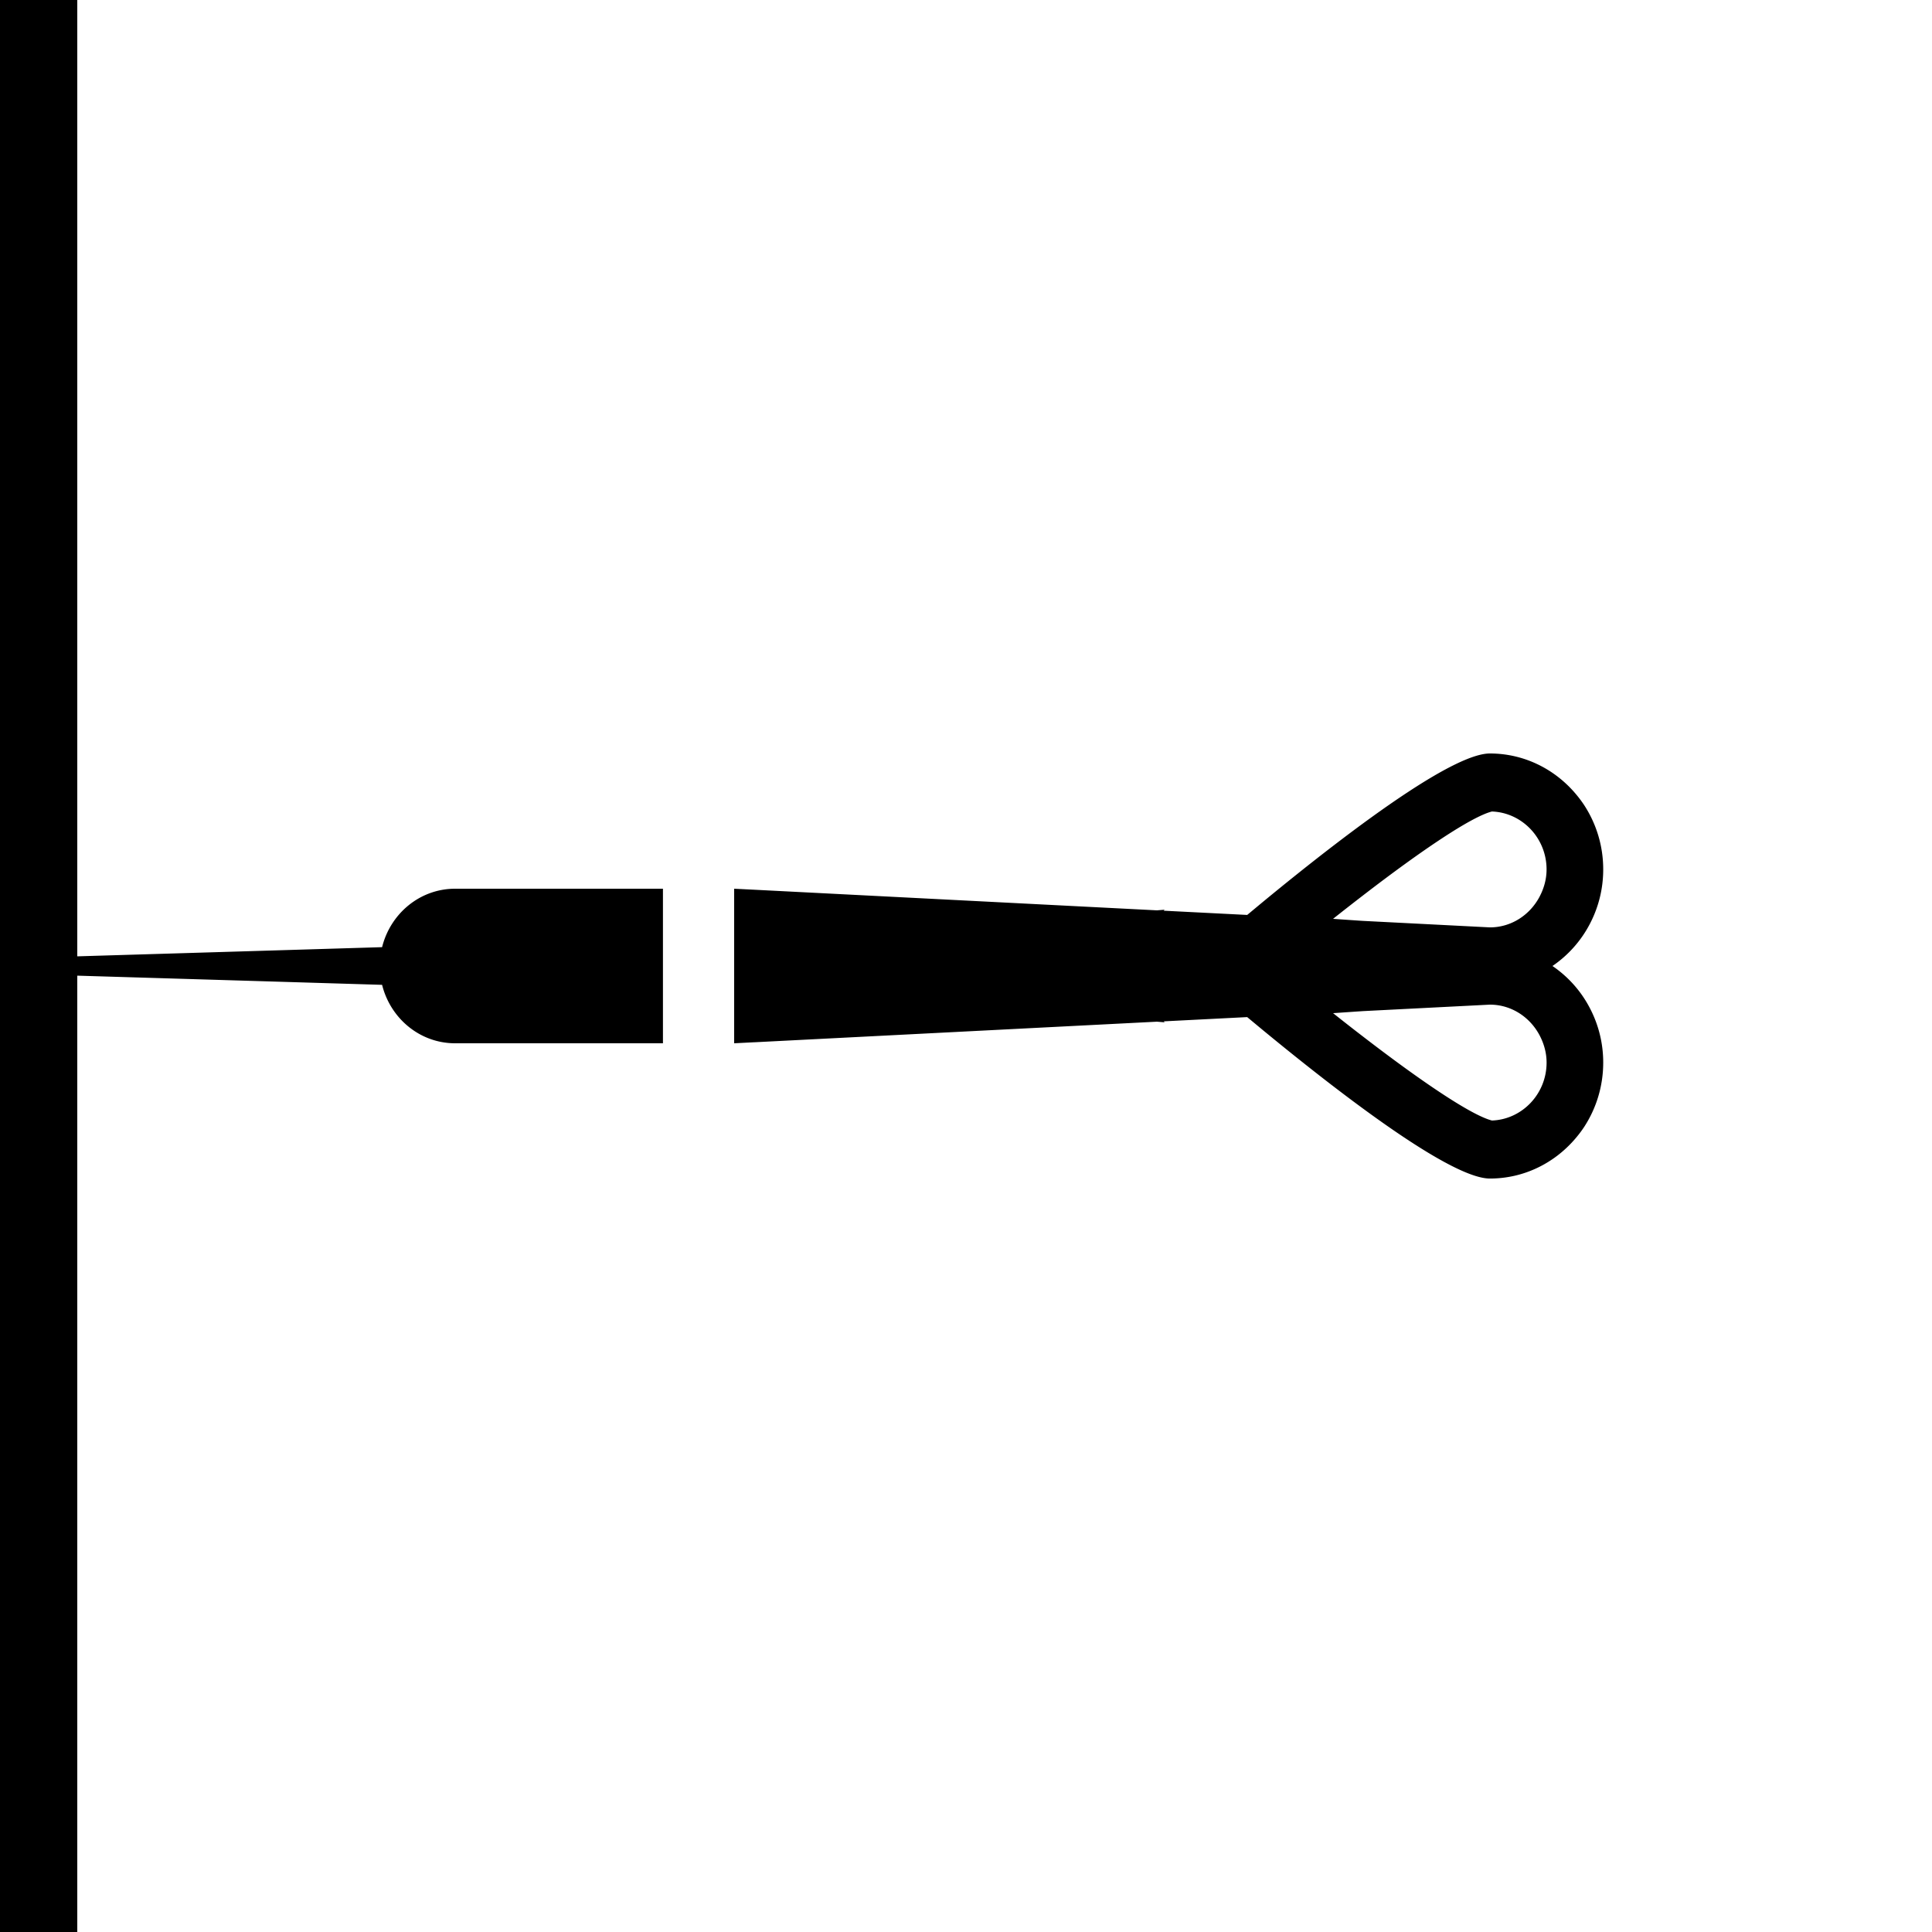 <svg viewBox="0 0 100 100" xmlns="http://www.w3.org/2000/svg" id="darts-icon">
  <path d="M0 0h4v100H0zm19.777 50.975c.43 1.733 1.952 3.025 3.78 3.025h10.757v-8H23.557c-1.826 0-3.35 1.29-3.78 3.025l-5.02.152L4 49.5v1l10.756.323 5.02.152zm50.733 1.362L77.117 52c1.12 0 2.086.655 2.58 1.603.218.42.354.89.354 1.397 0 1.617-1.26 2.94-2.827 2.998-1.058-.266-3.652-2.02-6.64-4.32-.52-.398-1.046-.81-1.584-1.237.503-.034 1.008-.07 1.51-.103zm.073-6.016c2.988-2.3 5.582-4.053 6.64-4.318 1.567.058 2.827 1.38 2.827 2.998 0 .507-.136.977-.354 1.396-.494.95-1.46 1.604-2.58 1.604l-6.604-.338c-.504-.034-1.01-.068-1.513-.104.537-.427 1.064-.838 1.583-1.237zM39.04 53.948l20.843-1.066.404.033c-.02-.016-.037-.033-.057-.05l4.324-.22.803.666c2.25 1.854 5.1 4.103 7.514 5.69 1.802 1.183 3.363 2 4.244 2h.005c1.732 0 3.286-.776 4.36-2 .19-.216.367-.443.525-.686.615-.95.976-2.087.977-3.31v-.01c0-.994-.24-1.93-.66-2.755A5.956 5.956 0 0 0 80.355 50a5.982 5.982 0 0 0 1.967-2.24c.42-.826.66-1.76.66-2.755v-.009c0-1.224-.362-2.36-.977-3.31A6.07 6.07 0 0 0 81.48 41c-1.075-1.225-2.63-2-4.364-2-.88 0-2.443.816-4.245 2-2.414 1.587-5.263 3.835-7.513 5.69l-.803.667-4.328-.22.056-.05-.4.032-20.842-1.067-.062-.003L38 46v8l.978-.05.062-.003z" fill-rule="evenodd"/>
</svg>
